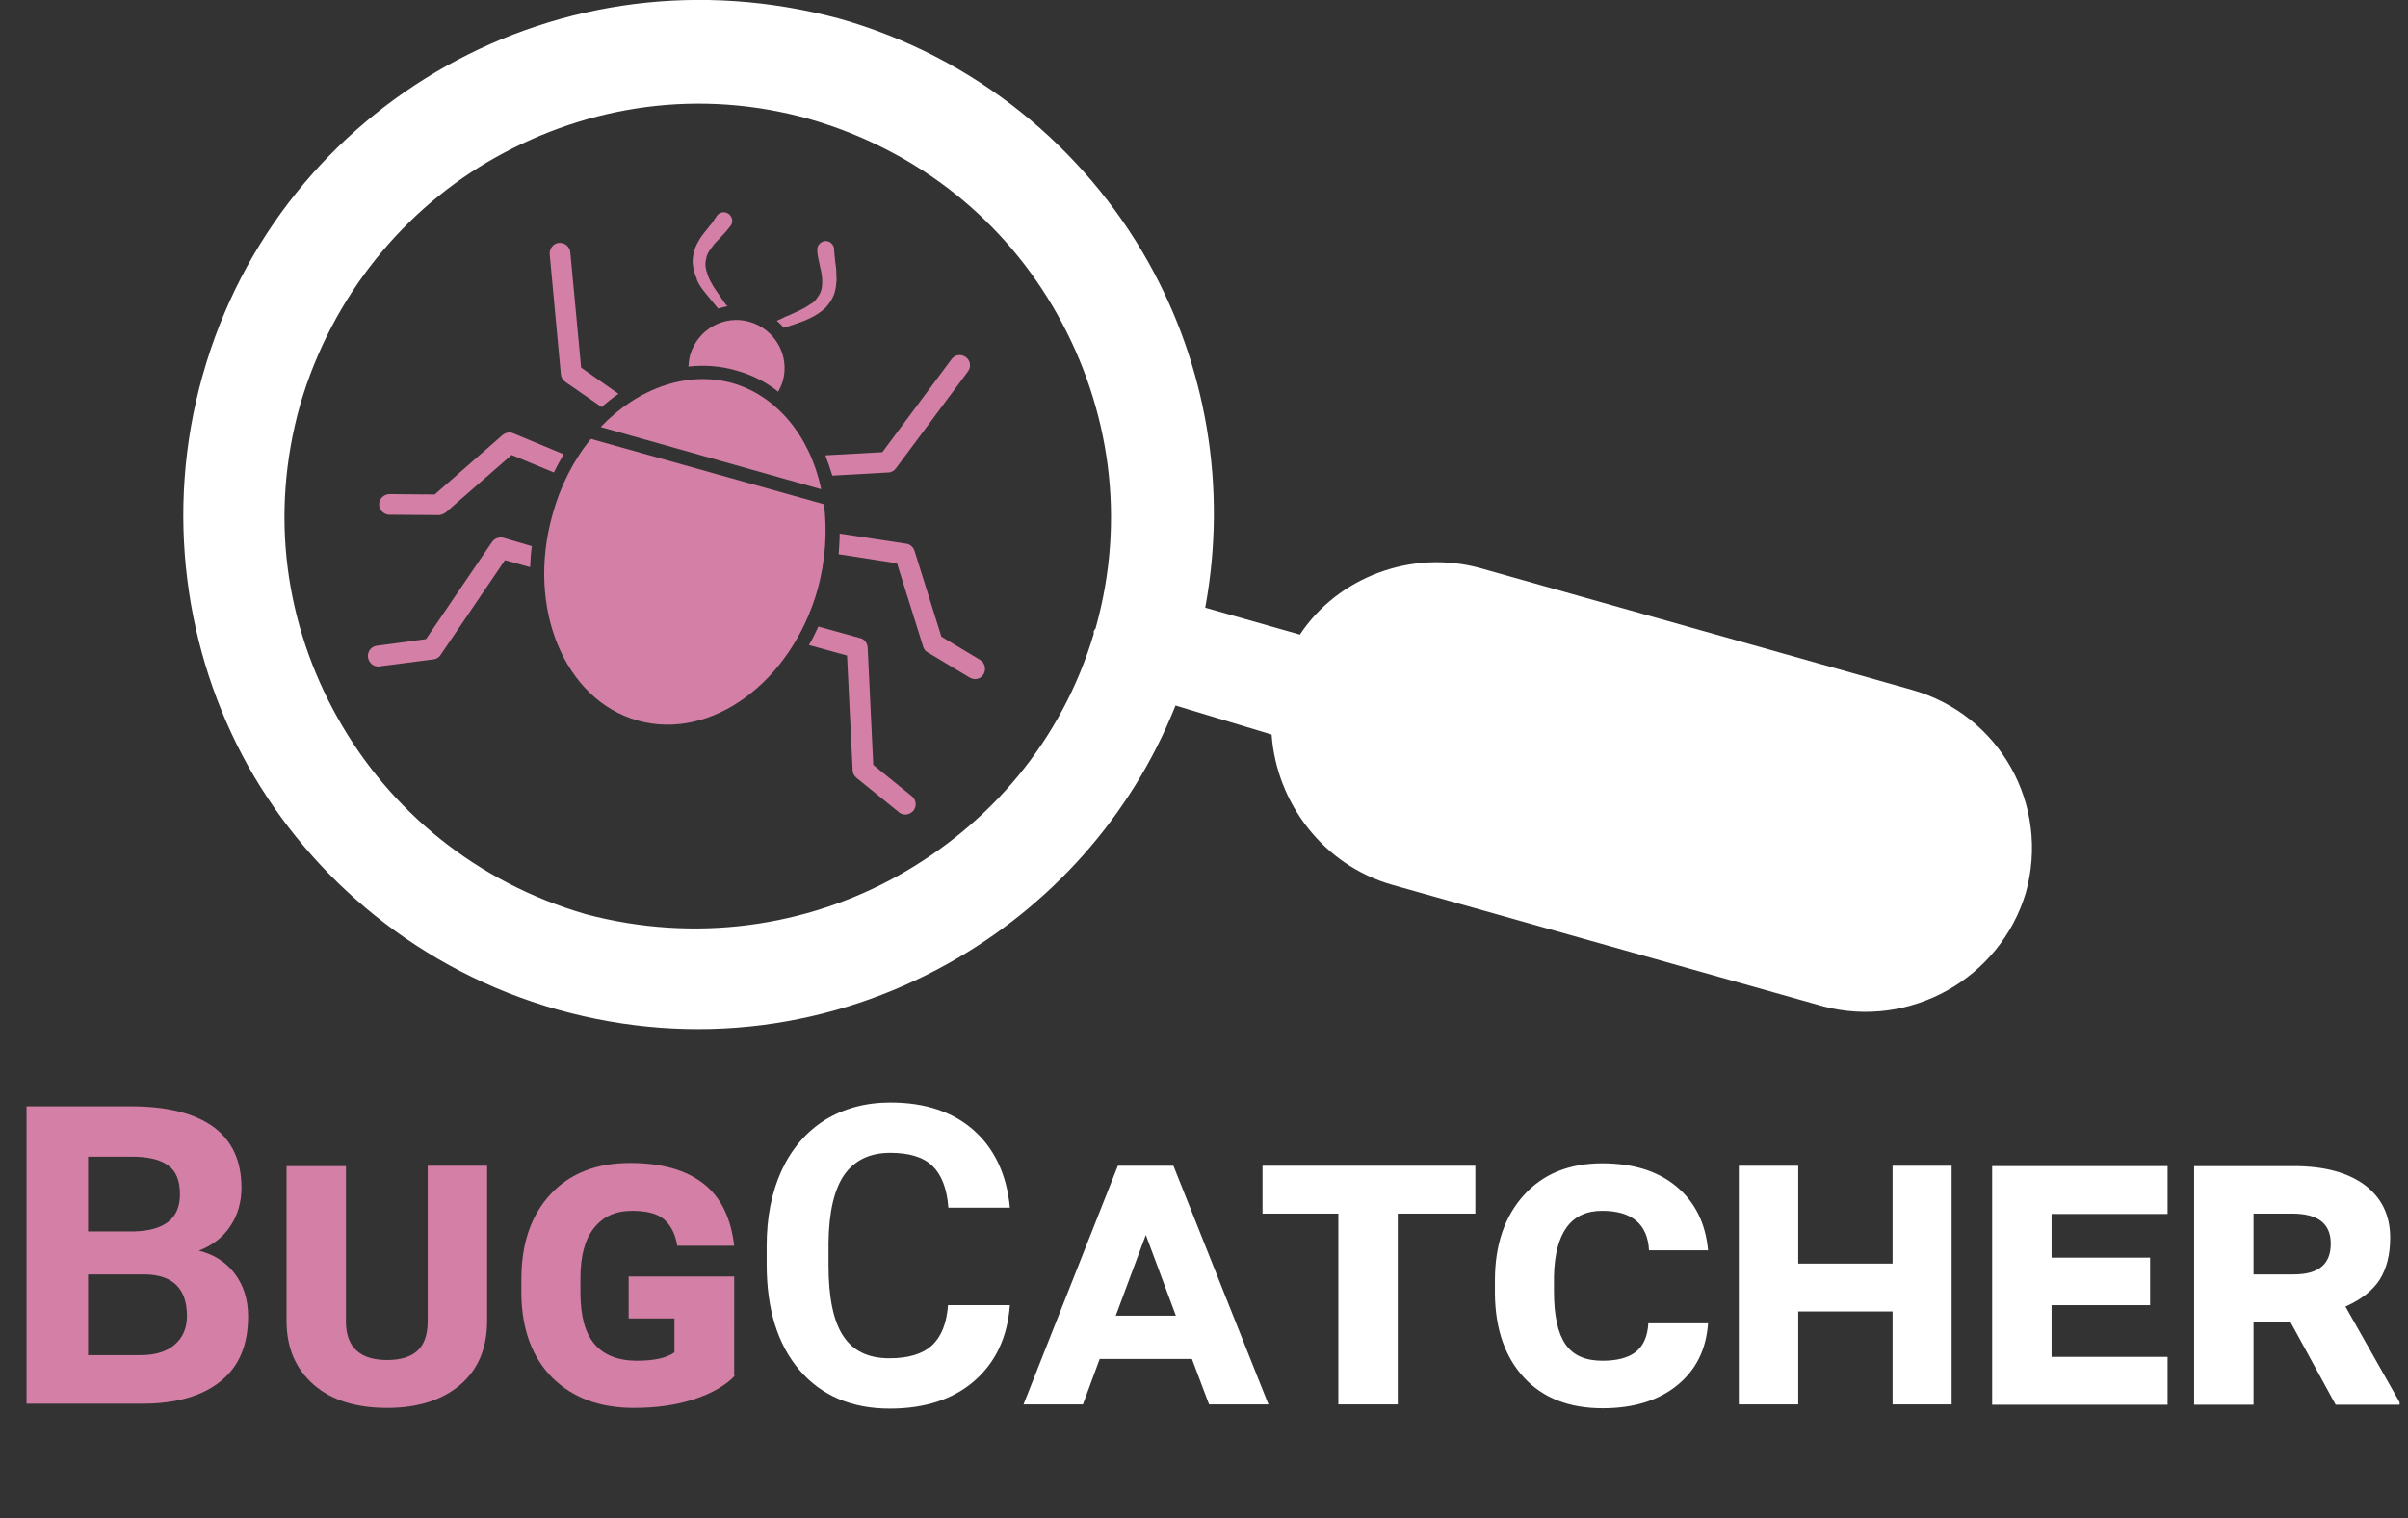 <?xml version="1.0" encoding="utf-8"?>
<!-- Generator: Adobe Illustrator 18.0.0, SVG Export Plug-In . SVG Version: 6.00 Build 0)  -->
<!DOCTYPE svg PUBLIC "-//W3C//DTD SVG 1.1//EN" "http://www.w3.org/Graphics/SVG/1.1/DTD/svg11.dtd">
<svg version="1.1" id="Слой_1" xmlns="http://www.w3.org/2000/svg" xmlns:xlink="http://www.w3.org/1999/xlink" x="0px" y="0px"
	 viewBox="0 0 689.1 434.5" enable-background="new 0 0 689.1 434.5" xml:space="preserve">
<rect x="0" y="0" width="689.1" height="434.5" fill="#333333" stroke="none"/>
<g>
	<g>
		<g>
			<path fill="#D480A6" d="M207.6,87c-0.6-0.8-1.2-1.7-1.8-2.6c-0.6-0.9-1.3-1.8-1.8-2.7s-1.1-1.9-1.4-2.8l-0.1-0.2l0,0l0-0.1
				l-0.1-0.4l-0.3-0.8l-0.1-0.7l-0.1-0.3c0-0.1,0-0.2,0-0.3c-0.1-0.9,0.1-1.8,0.3-2.6c0.2-0.8,0.6-1.5,1.2-2.3c0.5-0.7,1-1.4,1.6-2
				c0.6-0.6,1.1-1.2,1.6-1.7c0.5-0.5,0.9-1,1.3-1.4c0.3-0.4,0.6-0.8,0.8-1c0.2-0.2,0.3-0.4,0.3-0.4c0-0.1,0.1-0.1,0.1-0.1
				c0.8-1.1,0.5-2.6-0.6-3.4c-1.1-0.8-2.6-0.5-3.4,0.6L205,62c0,0-0.1,0.1-0.2,0.3c-0.2,0.2-0.4,0.5-0.6,0.9
				c-0.3,0.4-0.6,0.9-1.1,1.4c-0.4,0.6-0.9,1.2-1.5,1.9c-0.5,0.7-1.2,1.5-1.7,2.5c-0.6,1-1.1,2.1-1.4,3.5c-0.3,1.3-0.4,2.7-0.1,4
				c0,0.2,0,0.3,0.1,0.5l0.1,0.5c0.1,0.3,0.2,0.7,0.3,1l0.3,0.8l0.2,0.4l0,0.1l0,0.1l0,0l0,0l0,0.1l0.1,0.2c0.5,1.2,1.2,2.2,2,3.2
				s1.5,1.8,2.2,2.7c0.6,0.7,1.2,1.5,1.8,2.2c0.9-0.3,1.9-0.5,2.8-0.7C208,87.5,207.8,87.3,207.6,87z"/>
			<path fill="#D480A6" d="M227.1,92.9c1-0.4,2.1-0.7,3.3-1.2c1.1-0.5,2.3-1,3.3-1.7l0.2-0.1l0.1,0l0,0l0,0l0.1-0.1l0.1-0.1l0.4-0.3
				l0.7-0.5c0.2-0.2,0.5-0.5,0.8-0.7l0.4-0.4c0.1-0.1,0.2-0.3,0.3-0.4c0.9-1,1.6-2.3,2-3.5c0.4-1.3,0.5-2.5,0.6-3.7
				c0-1.1-0.1-2.2-0.1-3.1c-0.1-0.9-0.2-1.7-0.3-2.4s-0.1-1.3-0.2-1.8c0-0.5,0-0.8-0.1-1.1c0-0.2,0-0.4,0-0.4l0-0.1
				c0-0.1,0-0.1,0-0.2c-0.2-1.3-1.4-2.3-2.7-2.1c-1.3,0.2-2.3,1.4-2.1,2.7c0,0,0,0.2,0,0.5c0,0.3,0.1,0.7,0.2,1.3
				c0.1,0.5,0.2,1.2,0.4,1.9c0.1,0.7,0.3,1.5,0.5,2.3c0.1,0.8,0.3,1.7,0.3,2.5s0,1.7-0.2,2.5c-0.2,0.8-0.5,1.6-1.1,2.3
				c-0.1,0.1-0.1,0.2-0.2,0.3l-0.2,0.3l-0.4,0.5l-0.7,0.6L232,87l-0.1,0l0,0l-0.1,0.1c-0.8,0.6-1.7,1.1-2.7,1.6c-1,0.5-2,0.9-3,1.4
				c-1,0.4-2,0.8-2.9,1.3c-0.3,0.1-0.6,0.3-0.9,0.4c0.7,0.6,1.4,1.3,2,2C225.2,93.5,226.1,93.2,227.1,92.9z"/>
			<path fill="#D480A6" d="M166.3,105.2l-3.1-33c-0.1-1.6-1.6-2.8-3.2-2.7c-1.6,0.1-2.8,1.6-2.7,3.2l3.2,34.4
				c0.1,0.9,0.5,1.6,1.3,2.2l10.4,7.2c1.5-1.4,3.2-2.7,4.8-3.8L166.3,105.2z"/>
			<path fill="#D480A6" d="M146.9,124c-1-0.5-2.2-0.2-3.1,0.5l-19.4,17l-12.9-0.1c-1.6,0-3,1.3-3,2.9c0,1.4,0.9,2.5,2.2,2.9
				c0.3,0.1,0.5,0.1,0.8,0.1l14,0.1c0.7,0,1.4-0.3,2-0.7l18.9-16.5l12.1,5c0.9-1.8,1.8-3.5,2.8-5.2L146.9,124z"/>
			<path fill="#D480A6" d="M144.1,153.9c-1.2-0.3-2.5,0.1-3.3,1.2l-18.9,27.8l-14.1,1.9c-1.6,0.2-2.7,1.7-2.5,3.3
				c0.2,1.2,1,2.2,2.1,2.5c0.4,0.1,0.8,0.2,1.2,0.1l15.4-2c0.9-0.1,1.6-0.5,2.1-1.3l18.4-27.1l7.2,2c0.1-2,0.2-4,0.5-6L144.1,153.9
				L144.1,153.9z"/>
			<path fill="#D480A6" d="M254.2,135.2c0.9,0,1.7-0.5,2.2-1.2l20.6-27.7c1-1.3,0.7-3.2-0.6-4.1c-1.3-1-3.2-0.7-4.1,0.6l-19.8,26.6
				l-16.3,0.9c0.7,1.9,1.4,3.8,2,5.8L254.2,135.2z"/>
			<path fill="#D480A6" d="M280.4,188.8l-11-6.6l-7.7-24.6c-0.4-1.1-1.2-1.8-2.3-2l-19.1-2.9c0,2-0.2,3.9-0.3,5.9l16.7,2.6l7.5,23.9
				c0.2,0.7,0.7,1.3,1.3,1.6l12,7.2c0.2,0.1,0.5,0.2,0.7,0.3c1.3,0.4,2.6-0.1,3.3-1.3C282.3,191.4,281.8,189.6,280.4,188.8z"/>
			<path fill="#D480A6" d="M242.4,187.6l1.6,32.8c0,0.8,0.4,1.6,1.1,2.2l12.1,9.8c0.3,0.3,0.7,0.5,1.1,0.6c1.1,0.3,2.3-0.1,3.1-1
				c1-1.3,0.8-3.1-0.4-4.1l-11.1-9l-1.6-33.6c-0.1-1.3-0.9-2.4-2.2-2.7l-11.9-3.3c-0.9,1.9-1.7,3.6-2.7,5.3L242.4,187.6L242.4,187.6
				z"/>
			<path fill="#D480A6" d="M222.7,112.1c0.5-0.9,1-2,1.3-3c2.1-7.3-2.2-14.9-9.5-17c-7.3-2.1-14.9,2.2-17,9.5
				c-0.3,1.1-0.4,2.2-0.5,3.3c4.6-0.5,9.1-0.2,13.6,1.1C215,107.2,219.1,109.2,222.7,112.1z"/>
			<path fill="#D480A6" d="M171.9,122.2L235,140c-3.2-15.3-12.8-26.8-25.5-30.4C196.8,106.1,182.7,110.9,171.9,122.2z"/>
			<path fill="#D480A6" d="M235.8,144.3l-66.7-18.7c-5,6.1-8.8,13.6-11,21.7c-7.5,26.6,3.4,53,24.4,58.9s44-11,51.5-37.6
				C236.2,160.5,236.8,152.2,235.8,144.3z"/>
		</g>
		<path fill="#FFFFFF" d="M58,107.4c11.1-39.5,37.1-70.2,69.7-88.5l0,0C160.9,0.3,200.5-5.3,240.1,5.3c39,11,70.2,37.1,88.5,69.7
			c16.5,29.4,22.7,64.2,16.3,98.9l27.1,7.7c10.8-16.4,32-24.5,51.7-19l123.4,34.8c25.2,7.1,39.7,33,32.6,58.2l0,0
			c-7.4,24.5-33.1,38.9-57.9,32.4l-123.4-34.8c-19.7-5.6-33.1-23.4-34.5-43l-27.5-8.3c-12.8,32.1-36.2,57.7-65,73.8
			c-32.9,18.4-72.4,24.3-111.9,13.2c-39-11-70.2-37.1-88.5-69.7C52.9,186.7,47,146.4,58,107.4L58,107.4z M313,181.4l0-0.8
			c0.3-0.2,0.1-0.5,0.5-0.7c8.9-31.6,4-63.3-10.9-89.9c-14.9-26.6-39.5-46.8-70.8-55.9c-31.6-8.9-63.3-4-89.9,10.9l0,0
			C115.9,59.5,95,84.6,85.9,115.8c-8.9,31.6-4.2,63,10.7,89.6s39.7,47.1,71,56.2c31.2,8.3,63.1,3.7,89.4-11S303.9,211.9,313,181.4
			L313,181.4z"/>
	</g>
	<g>
		<path fill="#D480A6" d="M7.6,401.9v-85.3h29.9c10.4,0,18.2,2,23.6,5.9c5.4,4,8,9.8,8,17.4c0,4.2-1.1,7.9-3.2,11
			c-2.1,3.2-5.1,5.5-9,7c4.4,1.1,7.8,3.3,10.3,6.6c2.5,3.3,3.8,7.4,3.8,12.2c0,8.2-2.6,14.4-7.9,18.6c-5.2,4.2-12.7,6.4-22.4,6.4
			H7.6z M25.2,352.4h13c8.9-0.2,13.3-3.7,13.3-10.6c0-3.9-1.1-6.7-3.4-8.3c-2.2-1.7-5.8-2.5-10.6-2.5H25.2V352.4z M25.2,364.8v23
			h15.1c4.1,0,7.4-1,9.7-3c2.3-2,3.5-4.7,3.5-8.2c0-7.8-4-11.8-12.1-11.9H25.2z"/>
		<path fill="#D480A6" d="M139.4,333.7v44.2c0,7.8-2.5,13.9-7.6,18.3s-12.1,6.7-21,6.7c-8.9,0-16-2.2-21.1-6.7
			c-5.1-4.5-7.7-10.5-7.7-18.3v-44.2h17v45c0.2,7,4.2,10.5,11.8,10.5c3.8,0,6.7-0.9,8.6-2.6c2-1.8,3-4.6,3-8.7v-44.3H139.4z"/>
		<path fill="#D480A6" d="M210.3,393.7c-2.7,2.8-6.5,5-11.6,6.7s-10.9,2.5-17.3,2.5c-9.8,0-17.5-2.9-23.3-8.6
			c-5.7-5.7-8.7-13.6-8.9-23.6v-4.6c0-10.3,2.8-18.4,8.4-24.4c5.6-6,13.2-8.9,22.7-8.9c9,0,16,2,21,5.9c5,3.9,7.9,9.9,8.8,17.8
			h-16.3c-0.5-3.3-1.8-5.8-3.7-7.5c-1.9-1.7-5-2.5-9.2-2.5c-4.7,0-8.3,1.6-10.9,4.9c-2.6,3.2-3.9,8-3.9,14.4v4
			c0,6.7,1.3,11.6,4,14.8c2.7,3.2,6.8,4.8,12.2,4.8c4.9,0,8.5-0.8,10.7-2.4v-9.7h-13.1v-12h30.2V393.7z"/>
		<path fill="#FFFFFF" d="M289,373.5c-0.7,9.2-4.1,16.4-10.2,21.7c-6.1,5.3-14.2,7.9-24.2,7.9c-10.9,0-19.5-3.7-25.8-11
			c-6.3-7.4-9.4-17.5-9.4-30.3v-5.2c0-8.2,1.4-15.4,4.3-21.7c2.9-6.2,7-11,12.4-14.4c5.4-3.3,11.6-5,18.7-5c9.8,0,17.8,2.6,23.8,7.9
			c6,5.3,9.5,12.7,10.4,22.2h-17.6c-0.4-5.5-2-9.5-4.6-12c-2.6-2.5-6.7-3.7-12-3.7c-5.9,0-10.2,2.1-13.2,6.3
			c-2.9,4.2-4.4,10.7-4.5,19.5v6.4c0,9.2,1.4,16,4.2,20.2c2.8,4.3,7.2,6.4,13.2,6.4c5.4,0,9.5-1.2,12.2-3.7
			c2.7-2.5,4.2-6.3,4.6-11.5H289z"/>
		<path fill="#FFFFFF" d="M341.1,388.9h-26.4l-4.8,13h-17l27-68.3h15.9l27.2,68.3H346L341.1,388.9z M319.3,376.5h17.2l-8.6-23.1
			L319.3,376.5z"/>
		<path fill="#FFFFFF" d="M422.1,347.3h-22.1v54.6h-17v-54.6h-21.7v-13.7h60.9V347.3z"/>
		<path fill="#FFFFFF" d="M488.8,378.6c-0.5,7.5-3.4,13.4-8.8,17.8c-5.4,4.4-12.5,6.6-21.4,6.6c-9.5,0-17-2.9-22.4-8.7
			s-8.3-13.8-8.4-24v-3.9c0-10.2,2.8-18.3,8.3-24.4c5.5-6.1,13-9.1,22.4-9.1c8.8,0,15.9,2.2,21.2,6.6c5.3,4.4,8.4,10.5,9.1,18.3
			h-16.9c-0.4-7.5-4.9-11.3-13.4-11.3c-8.9,0-13.5,6.2-13.8,18.7v4.3c0,7,1.1,12,3.3,15.2s5.7,4.7,10.6,4.7c4.3,0,7.5-0.9,9.6-2.6
			s3.3-4.4,3.5-8.1H488.8z"/>
		<path fill="#FFFFFF" d="M558.5,401.9h-16.9v-26.6h-27v26.6h-17v-68.3h17v28h27v-28h16.9V401.9z"/>
		<path fill="#FFFFFF" d="M615.3,373.5h-28.2v14.8h33.2v13.7h-50.2v-68.3h50.2v13.7h-33.2v12.5h28.2V373.5z"/>
		<path fill="#FFFFFF" d="M655.5,378.4h-10.6v23.6h-17v-68.3h28.5c8.7,0,15.4,1.8,20.3,5.4c4.8,3.6,7.3,8.6,7.3,15.1
			c0,4.8-1,8.8-3,12c-2,3.1-5.3,5.7-9.8,7.7l15.5,27.4v0.7h-18.3L655.5,378.4z M644.9,364.7h11.5c7.1,0,10.6-2.9,10.6-8.8
			c0-5.8-3.7-8.6-11.1-8.6h-11V364.7z"/>
	</g>
</g>
</svg>
